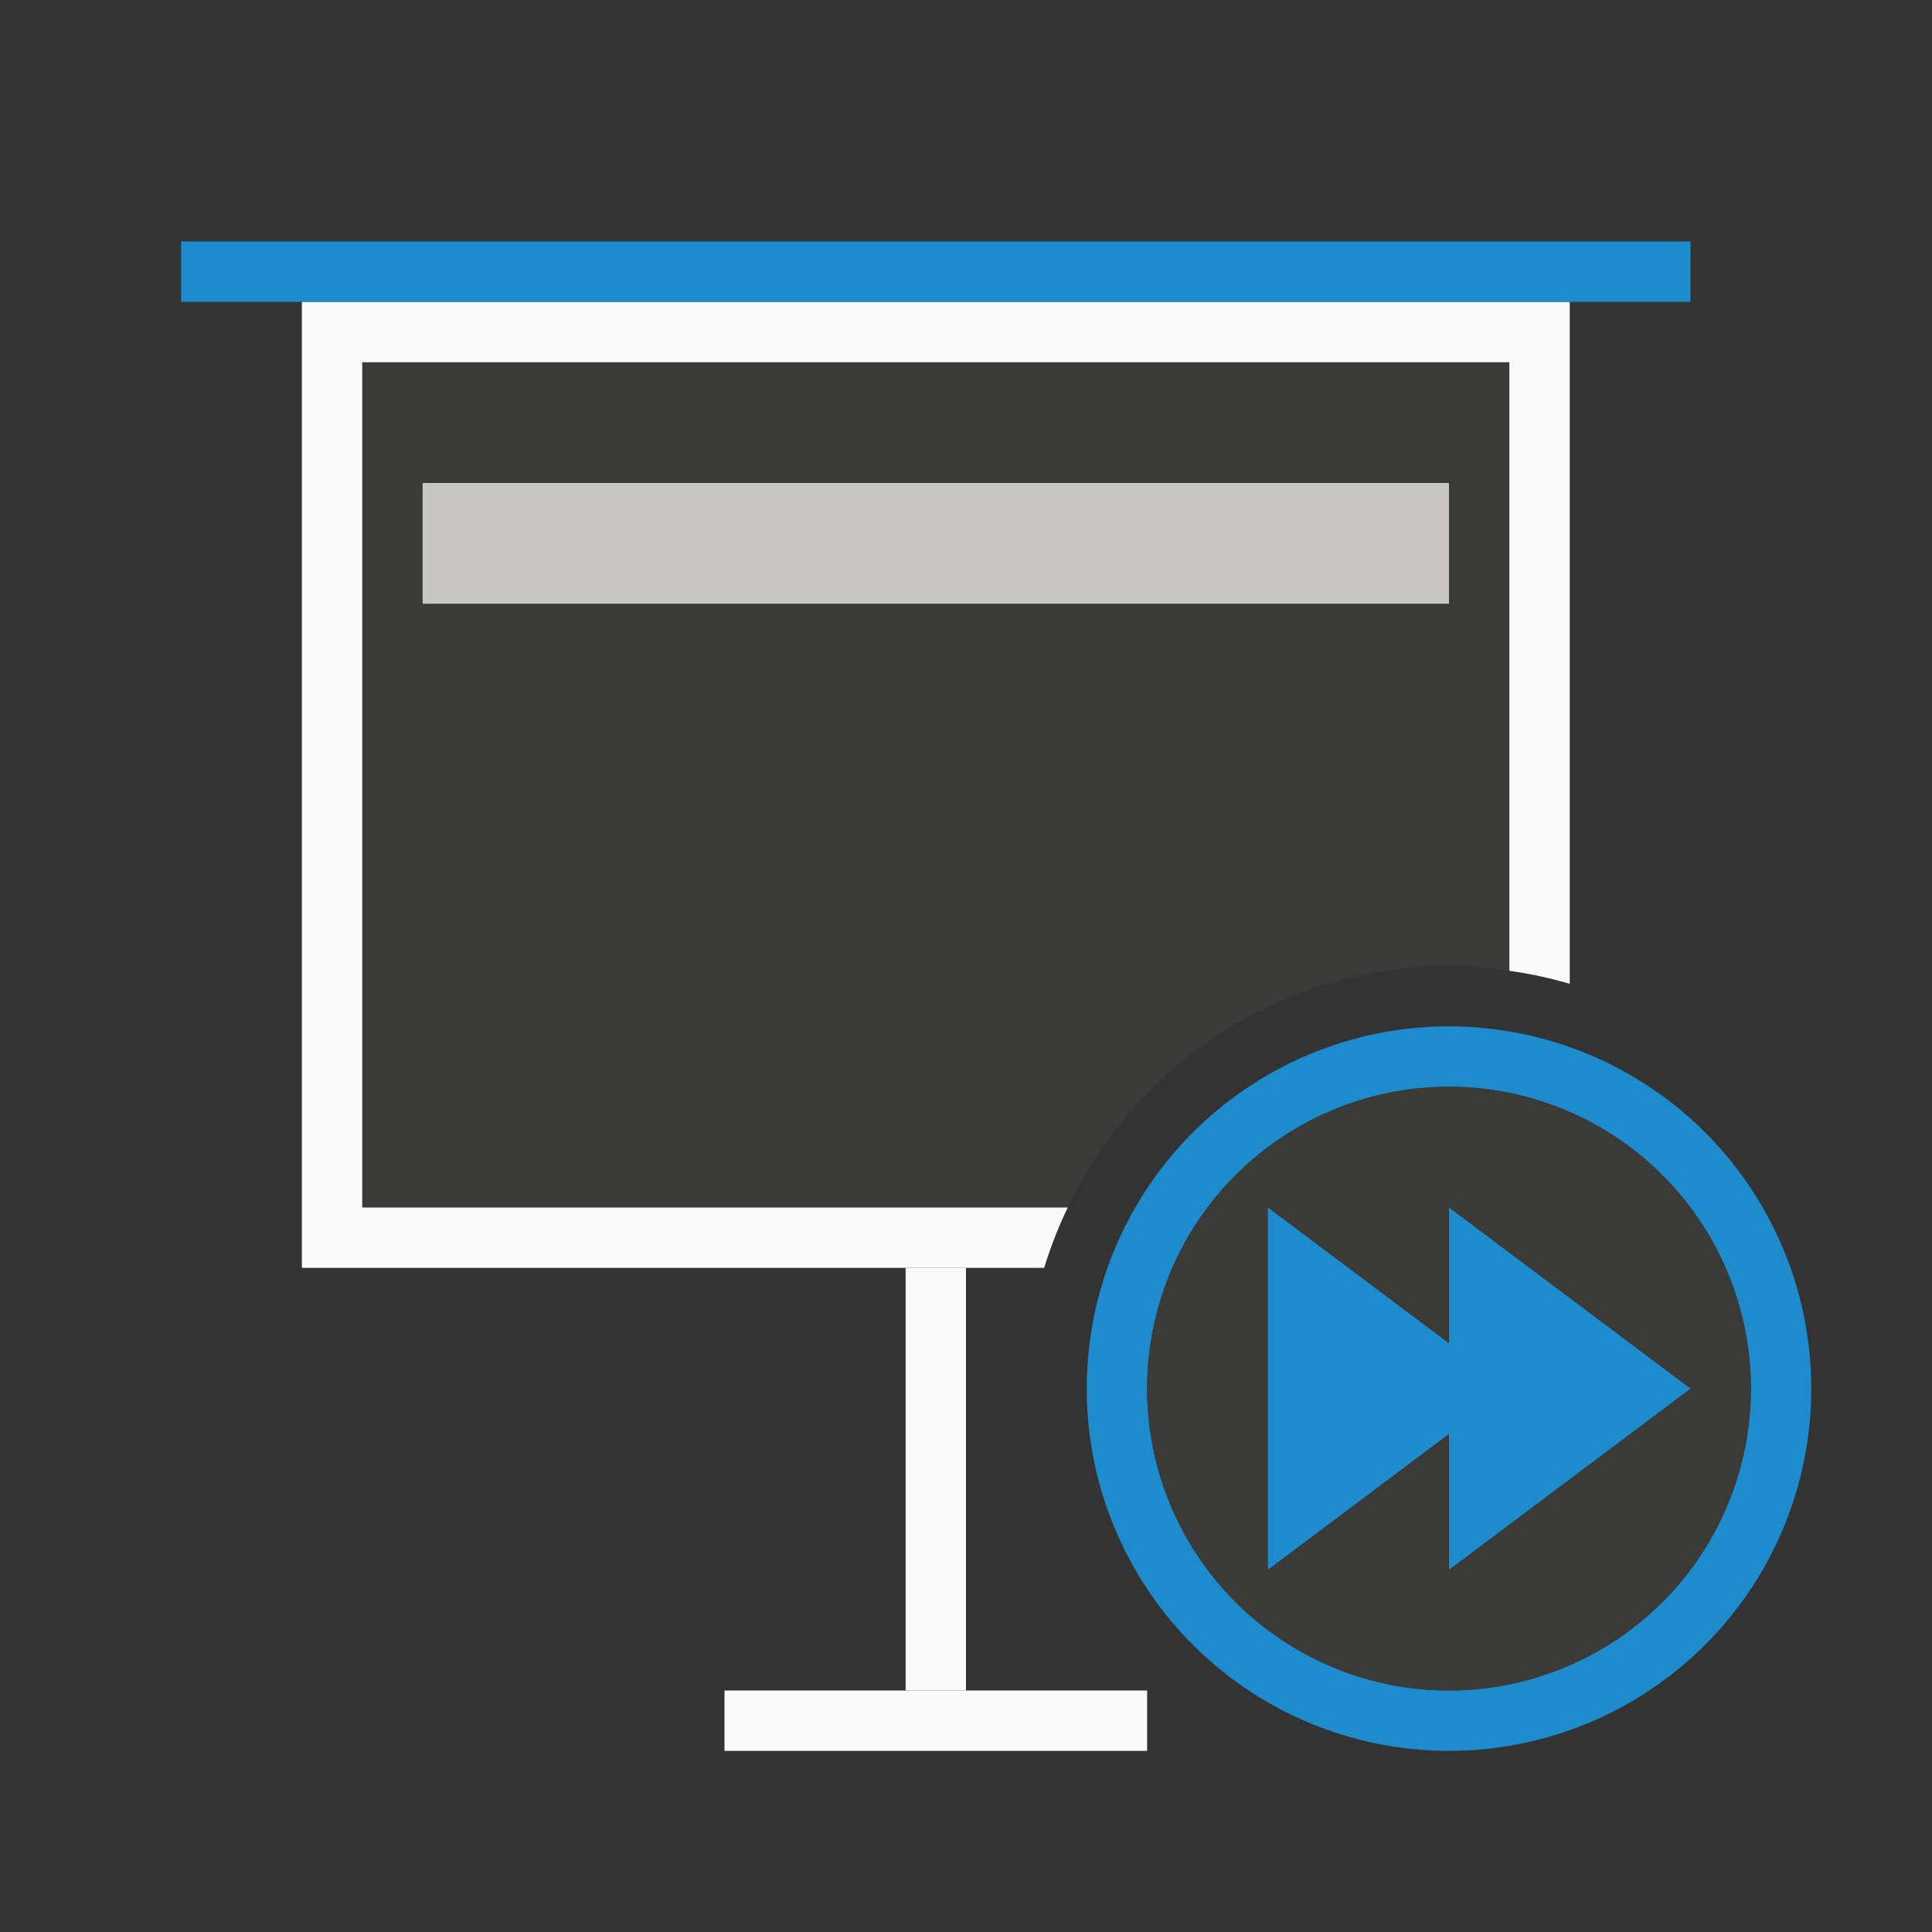 <svg viewBox="0 0 32 32" xmlns="http://www.w3.org/2000/svg"><rect x="0" y="0" width="32" height="32" fill="#333333" stroke="none"/><path d="m6 6v14h11.686a7 7 0 0 1 6.314-4 7 7 0 0 1 1 .08v-10.08z" fill="#3a3a38"/><path d="m5 5v16h12.295a7 7 0 0 1 .391-1h-11.686v-14h19v10.08a7 7 0 0 1 1 .215v-11.295z" fill="#fafafa"/><path d="m7 8h17v2h-17z" fill="#c8c6c4"/><path d="m24 17a6 6 0 0 0 -6 6 6 6 0 0 0 6 6 6 6 0 0 0 6-6 6 6 0 0 0 -6-6zm0 1a5 5 0 0 1 5 5 5 5 0 0 1 -5 5 5 5 0 0 1 -5-5 5 5 0 0 1 5-5z" fill="#1e8bcd"/><path d="m29 23a5 5 0 0 1 -5 5 5 5 0 0 1 -5-5 5 5 0 0 1 5-5 5 5 0 0 1 5 5z" fill="#3a3a38"/><path d="m3 4h25v1h-25z" fill="#1e8bcd"/><g fill="#fafafa"><path d="m15 21h1v7h-1z"/><path d="m19 28v1h-7v-1z"/></g><g fill="#1e8bcd"><path d="m21 20v6l4-3z"/><path d="m24 20v6l4-3z"/></g></svg>